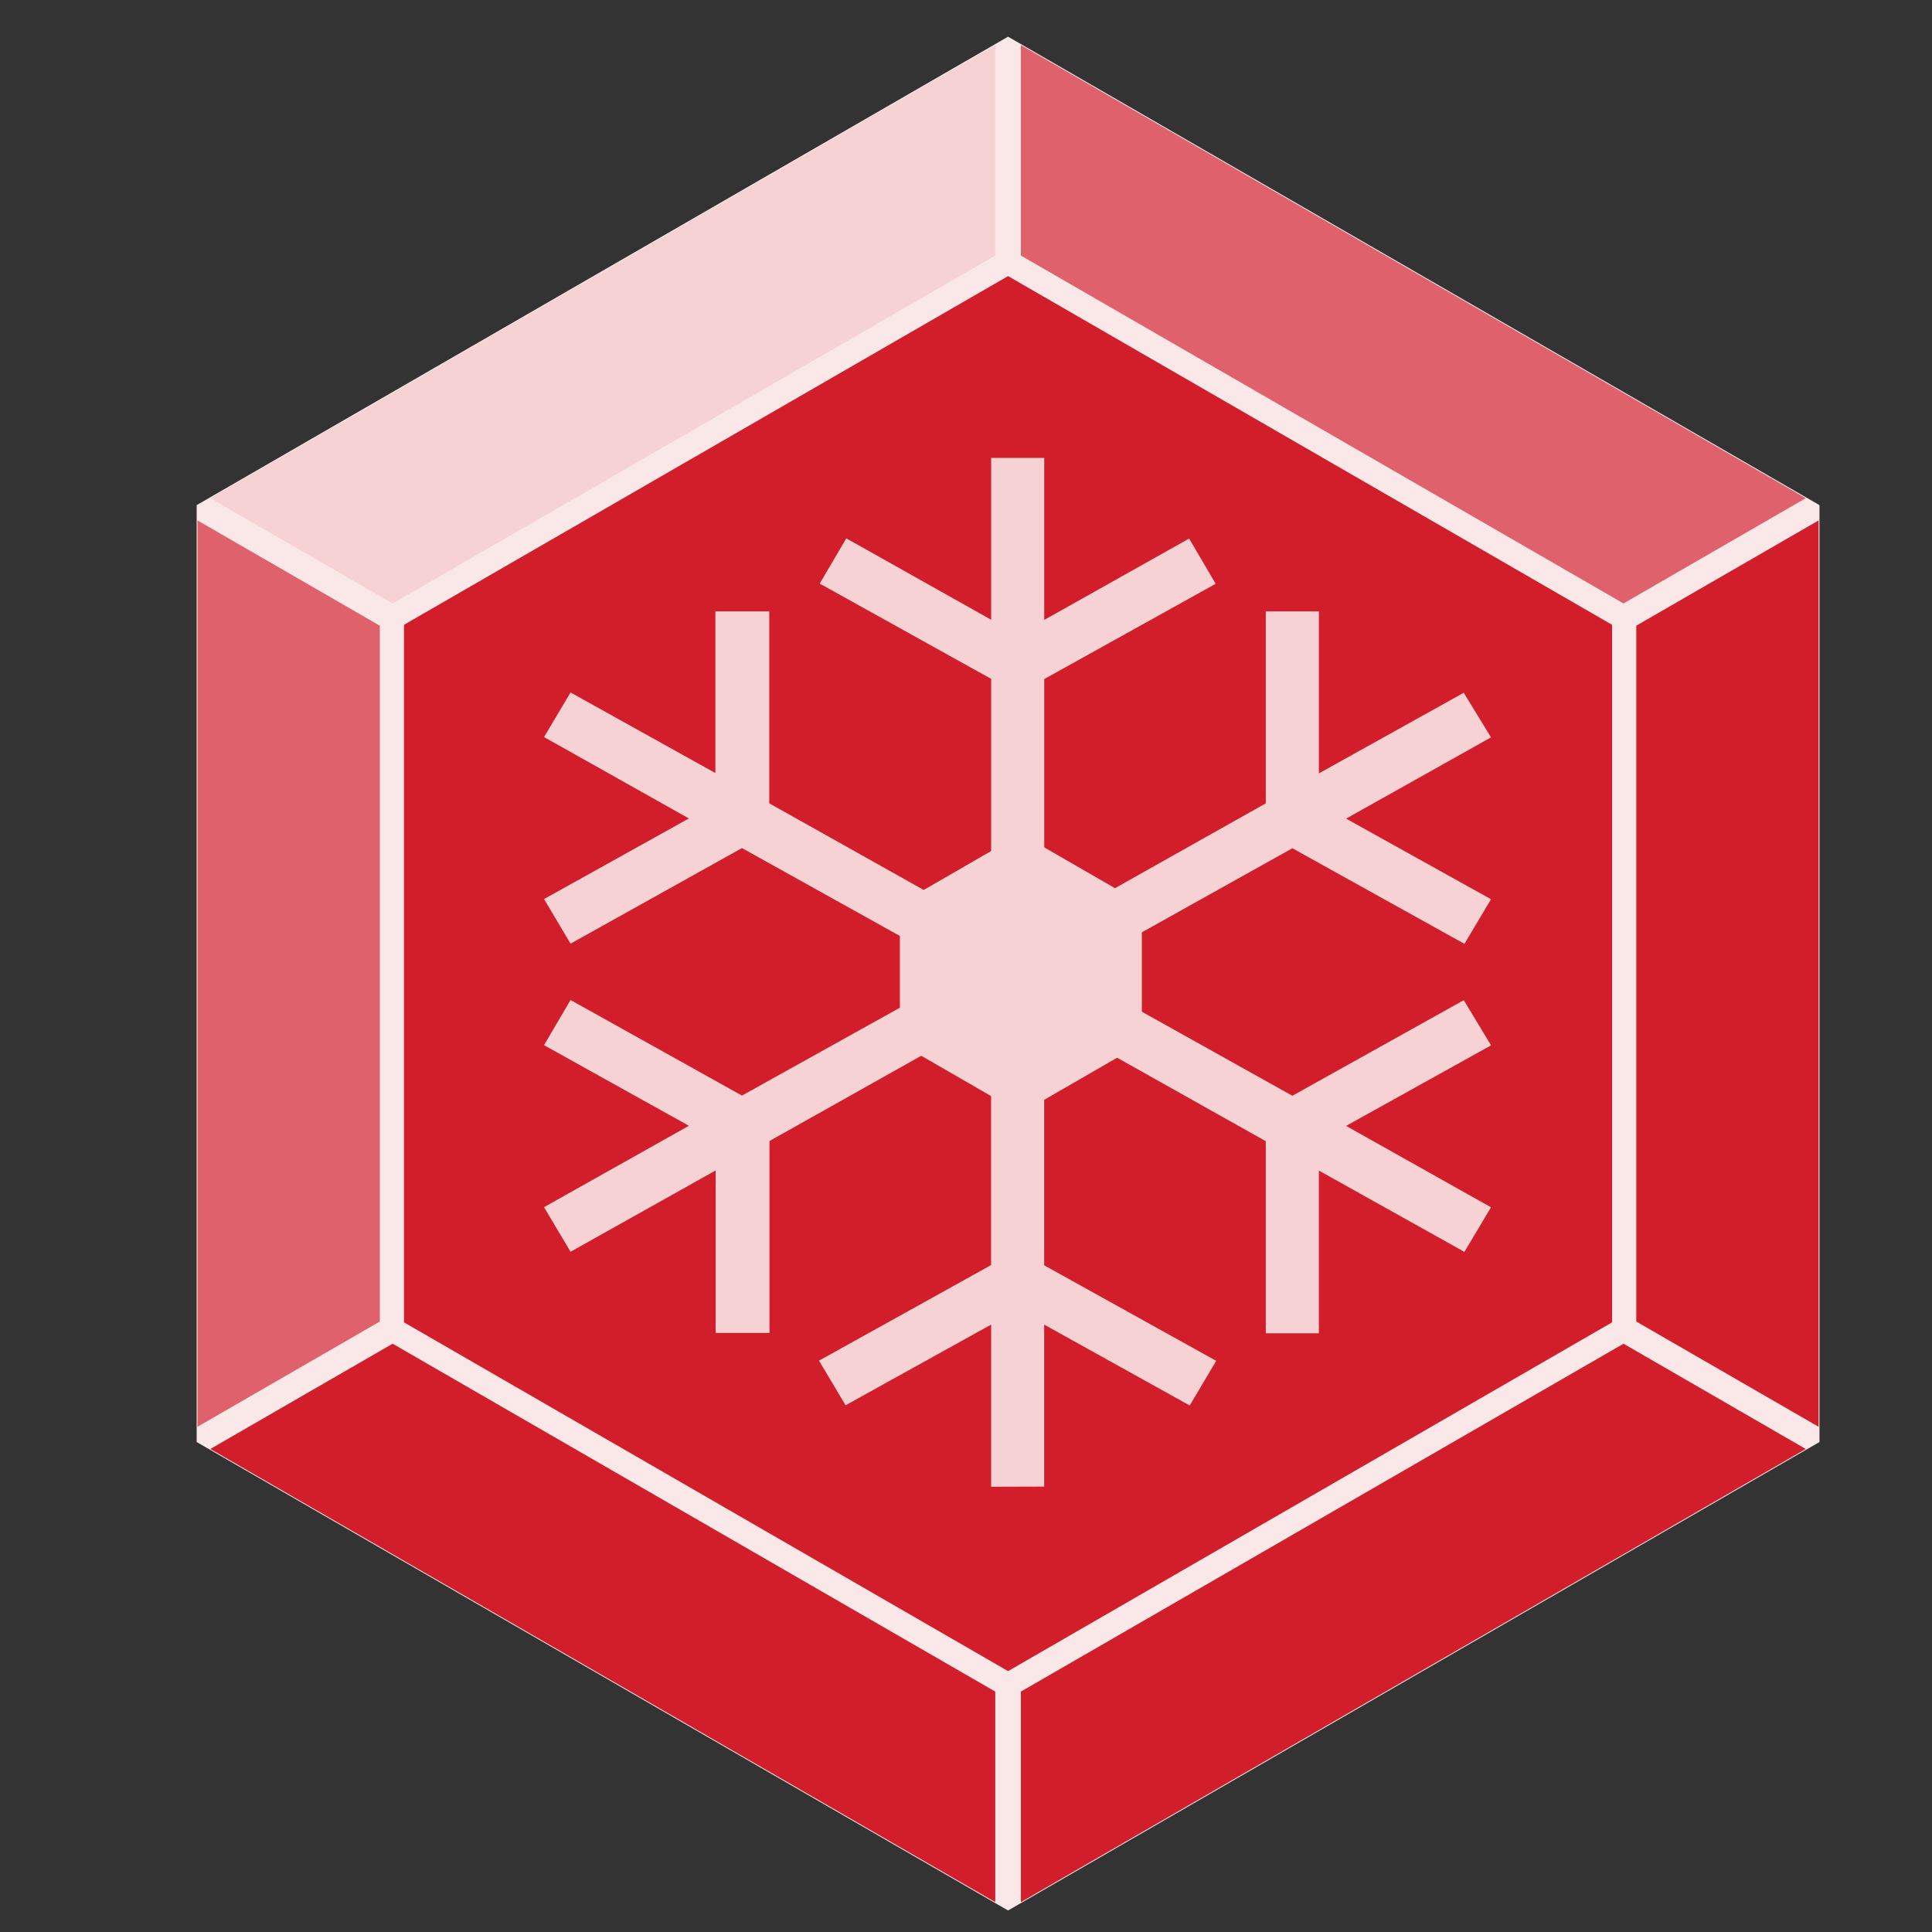 <?xml version="1.0" encoding="UTF-8" standalone="no"?>
<!-- Created with Inkscape (http://www.inkscape.org/) -->

<svg
   xmlns:dc="http://purl.org/dc/elements/1.1/"
   xmlns:cc="http://creativecommons.org/ns#"
   xmlns:rdf="http://www.w3.org/1999/02/22-rdf-syntax-ns#"
   xmlns:svg="http://www.w3.org/2000/svg"
   xmlns="http://www.w3.org/2000/svg"
   xmlns:sodipodi="http://sodipodi.sourceforge.net/DTD/sodipodi-0.dtd"
   xmlns:inkscape="http://www.inkscape.org/namespaces/inkscape"
   width="128"
   height="128"
   viewBox="0 0 33.867 33.867"
   version="1.1"
   id="svg8"
   inkscape:export-filename="C:\Users\DaX\snowgem-batm.png"
   inkscape:export-xdpi="96"
   inkscape:export-ydpi="96"
   inkscape:version="0.92.1 r15371"
   sodipodi:docname="snowgem-batm.svg">
  <rect x="0" y="0" width="33.867" height="33.867" fill="#333333" stroke="none"/>
  <defs
     id="defs2">
    <style
       id="style2">.cls-1{fill:#f1bbbf;}.cls-2{fill:#d21e2b;}.cls-3{fill:#575756;}.cls-4{fill:#fae7e7;}.cls-5{fill:#df616b;}.cls-6{fill:#f6d2d5;}.cls-7{fill:none;}</style>
  </defs>
  <sodipodi:namedview
     id="base"
     pagecolor="#ffffff"
     bordercolor="#666666"
     borderopacity="1.0"
     inkscape:pageopacity="0.0"
     inkscape:pageshadow="2"
     inkscape:zoom="3.3747314"
     inkscape:cx="62.19716"
     inkscape:cy="68.486923"
     inkscape:document-units="mm"
     inkscape:current-layer="g61"
     showgrid="false"
     units="px"
     inkscape:window-width="1366"
     inkscape:window-height="705"
     inkscape:window-x="-8"
     inkscape:window-y="-8"
     inkscape:window-maximized="1" />
  <g
     inkscape:label="Vrstva 1"
     inkscape:groupmode="layer"
     id="layer1"
     transform="translate(0,-263.133)">
    <g
       id="g61"
       transform="matrix(0.265,0,0,0.265,-272.899,236.675)">
      <polygon
         transform="matrix(0.422,0,0,0.422,900.197,84.185)"
         style="fill:#fae7e7"
         id="polygon84"
         points="465.15,42.85 337.96,116.28 337.96,263.14 465.15,336.57 592.34,263.14 592.34,116.28 "
         class="cls-4" />
      <polygon
         transform="matrix(0.422,0,0,0.422,900.197,84.185)"
         style="fill:#d21e2b"
         id="polygon86"
         points="465.15,299.05 370.46,244.38 370.46,135.04 465.15,80.38 559.83,135.04 559.83,244.38 "
         class="cls-2" />
      <polygon
         transform="matrix(0.422,0,0,0.422,900.197,84.185)"
         style="fill:#df616b"
         id="polygon92"
         points="467.16,44.16 590.19,115.19 561.62,131.69 467.16,77.16 "
         class="cls-5" />
      <polygon
         transform="matrix(0.422,0,0,0.422,900.197,84.185)"
         style="fill:#d21e2b"
         id="polygon94"
         points="563.62,135.18 592.2,118.68 592.2,260.75 563.62,244.25 "
         class="cls-2" />
      <polygon
         transform="matrix(0.422,0,0,0.422,900.197,84.185)"
         style="fill:#d21e2b"
         id="polygon96"
         points="561.62,247.73 590.19,264.23 467.16,335.26 467.16,302.26 "
         class="cls-2" />
      <polygon
         transform="matrix(0.422,0,0,0.422,900.197,84.185)"
         style="fill:#d21e2b"
         id="polygon98"
         points="368.68,247.73 463.14,302.26 463.14,335.26 340.1,264.23 "
         class="cls-2" />
      <polygon
         transform="matrix(0.422,0,0,0.422,900.197,84.185)"
         style="fill:#df616b"
         id="polygon100"
         points="366.67,135.18 366.67,244.25 338.09,260.75 338.09,118.68 "
         class="cls-5" />
      <polygon
         transform="matrix(0.422,0,0,0.422,900.197,84.185)"
         style="fill:#f6d2d5"
         id="polygon102"
         points="463.14,44.16 463.14,77.16 368.68,131.69 340.1,115.19 "
         class="cls-6" />
      <path
         style="fill:#f6d2d5;stroke-width:0.422"
         inkscape:connector-curvature="0"
         id="path104"
         d="m 1095.37,198.19 v -10.728 l -9.628,5.337 -1.758,-2.951 11.382,-6.323 v -16.44 l -14.657,8.233 v 12.697 h -3.562 v -10.749 l -9.598,5.379 -1.754,-2.951 9.582,-5.383 -9.582,-5.332 1.754,-2.989 11.339,6.323 14.708,-8.186 -14.708,-8.186 -11.339,6.323 -1.754,-2.951 9.582,-5.332 -9.582,-5.383 1.754,-2.951 9.582,5.332 V 140.283 h 3.562 v 12.697 l 14.678,8.233 v -16.465 l -11.34,-6.302 1.758,-2.993 9.582,5.383 v -10.703 h 3.511 v 10.716 l 9.586,-5.383 1.754,2.993 -11.339,6.302 v 16.465 l 14.657,-8.245 V 140.283 h 3.511 v 10.716 l 9.582,-5.332 1.804,2.951 -9.586,5.375 9.586,5.332 -1.758,2.951 -11.382,-6.323 -14.657,8.186 14.657,8.186 11.339,-6.323 1.804,2.989 -9.59,5.328 9.586,5.383 -1.758,2.951 -9.628,-5.379 v 10.762 h -3.511 v -12.705 l -14.661,-8.233 v 16.44 l 11.382,6.323 -1.754,2.951 -9.628,-5.349 v 10.716 z"
         class="cls-6" />
      <polygon
         transform="matrix(0.422,0,0,0.422,900.197,84.185)"
         style="fill:#f6d2d5"
         id="polygon106"
         points="467.16,211.61 448.19,200.66 448.19,178.76 467.16,167.81 486.12,178.76 486.12,200.66 "
         class="cls-6" />
      <rect
         style="fill:none"
         y="-173"
         x="0"
         id="rect108"
         height="362"
         width="1600"
         class="cls-7" />
    </g>
  </g>
</svg>
